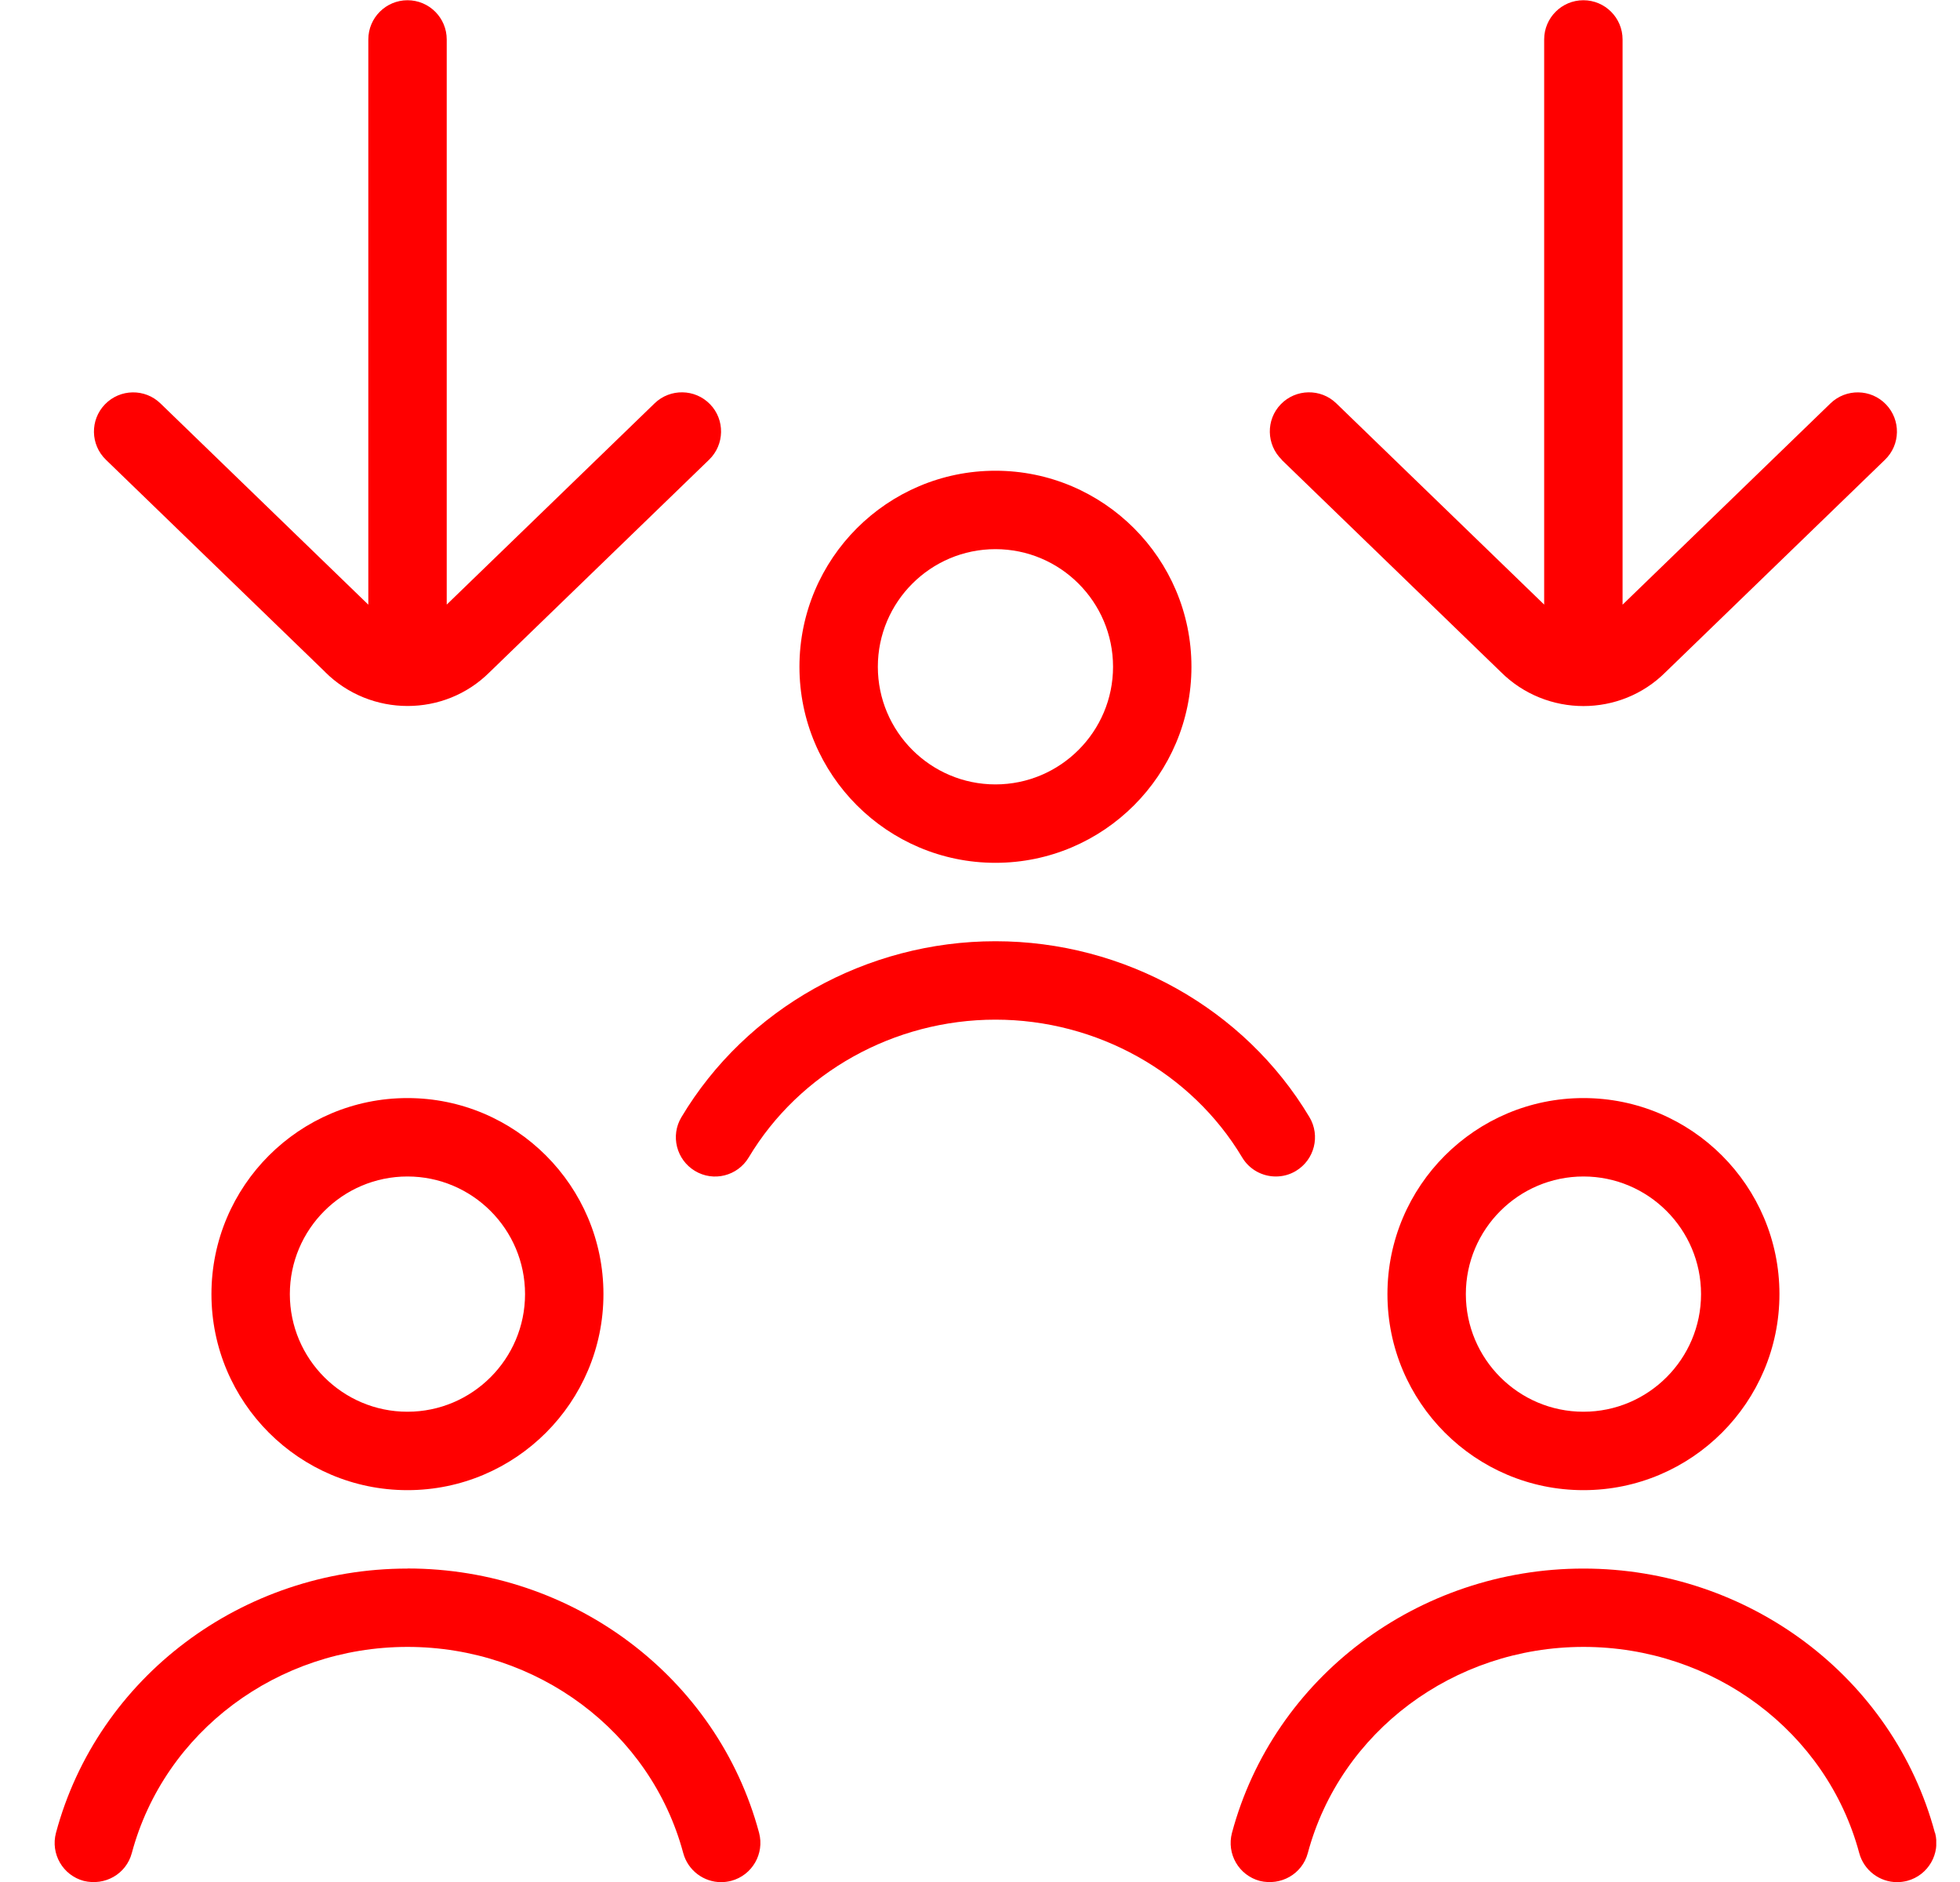 <svg width="25" height="24" viewBox="0 0 25 24" fill="none" xmlns="http://www.w3.org/2000/svg">
<g clip-path="url(#clip0_1409_16393)">
<path d="M16.349 5.862C16.151 5.67 16.145 5.353 16.337 5.155C16.529 4.957 16.847 4.952 17.044 5.143L19.696 7.71V0.503C19.696 0.227 19.92 0.003 20.196 0.003C20.472 0.003 20.696 0.227 20.696 0.503V7.711L23.348 5.144C23.546 4.953 23.863 4.957 24.055 5.156C24.247 5.355 24.242 5.671 24.043 5.863L21.242 8.574C20.955 8.86 20.577 9.004 20.197 9.004C19.817 9.004 19.433 8.859 19.142 8.568L16.347 5.863L16.349 5.862ZM4.144 8.567C4.435 8.858 4.818 9.003 5.199 9.003C5.58 9.003 5.957 8.859 6.244 8.573L9.045 5.862C9.243 5.67 9.249 5.353 9.057 5.155C8.865 4.957 8.548 4.952 8.35 5.143L5.698 7.71V0.503C5.698 0.227 5.474 0.003 5.198 0.003C4.922 0.003 4.698 0.227 4.698 0.503V7.711L2.046 5.144C1.849 4.953 1.532 4.957 1.339 5.156C1.147 5.354 1.152 5.671 1.351 5.863L4.146 8.568L4.144 8.567ZM5.197 14.003C6.576 14.003 7.697 15.124 7.697 16.503C7.697 17.882 6.576 19.003 5.197 19.003C3.818 19.003 2.697 17.882 2.697 16.503C2.697 15.124 3.818 14.003 5.197 14.003ZM5.197 15.003C4.37 15.003 3.697 15.676 3.697 16.503C3.697 17.33 4.37 18.003 5.197 18.003C6.024 18.003 6.697 17.33 6.697 16.503C6.697 15.676 6.024 15.003 5.197 15.003ZM20.197 14.003C21.576 14.003 22.697 15.124 22.697 16.503C22.697 17.882 21.576 19.003 20.197 19.003C18.818 19.003 17.697 17.882 17.697 16.503C17.697 15.124 18.818 14.003 20.197 14.003ZM20.197 15.003C19.37 15.003 18.697 15.676 18.697 16.503C18.697 17.33 19.37 18.003 20.197 18.003C21.024 18.003 21.697 17.33 21.697 16.503C21.697 15.676 21.024 15.003 20.197 15.003ZM10.197 8.503C10.197 7.124 11.318 6.003 12.697 6.003C14.076 6.003 15.197 7.124 15.197 8.503C15.197 9.882 14.076 11.003 12.697 11.003C11.318 11.003 10.197 9.882 10.197 8.503ZM11.197 8.503C11.197 9.33 11.87 10.003 12.697 10.003C13.524 10.003 14.197 9.33 14.197 8.503C14.197 7.676 13.524 7.003 12.697 7.003C11.87 7.003 11.197 7.676 11.197 8.503ZM24.68 23.373C24.148 21.389 22.304 20.003 20.197 20.003C18.09 20.003 16.246 21.389 15.714 23.373C15.643 23.641 15.801 23.914 16.068 23.986C16.338 24.052 16.609 23.899 16.681 23.632C17.096 22.083 18.542 21.002 20.198 21.002C21.854 21.002 23.3 22.083 23.715 23.632C23.776 23.855 23.978 24.002 24.198 24.002C24.241 24.002 24.284 23.996 24.328 23.985C24.595 23.913 24.753 23.639 24.682 23.372L24.68 23.373ZM5.197 20.003C3.09 20.003 1.246 21.389 0.714 23.373C0.643 23.641 0.801 23.914 1.068 23.986C1.339 24.052 1.609 23.899 1.681 23.632C2.096 22.083 3.542 21.002 5.198 21.002C6.854 21.002 8.3 22.083 8.715 23.632C8.776 23.855 8.978 24.002 9.198 24.002C9.241 24.002 9.284 23.996 9.328 23.985C9.595 23.913 9.753 23.639 9.682 23.372C9.15 21.388 7.306 20.002 5.199 20.002L5.197 20.003ZM16.273 15.003C16.361 15.003 16.449 14.981 16.53 14.932C16.766 14.79 16.844 14.484 16.702 14.246C15.875 12.862 14.341 12.003 12.697 12.003C11.053 12.003 9.519 12.862 8.692 14.246C8.549 14.483 8.628 14.79 8.864 14.932C9.101 15.075 9.408 14.997 9.55 14.76C10.198 13.676 11.404 13.003 12.697 13.003C13.99 13.003 15.196 13.676 15.844 14.76C15.937 14.916 16.103 15.003 16.273 15.003Z" fill="#FF0000"/>
</g>
<defs>
<clipPath id="clip0_1409_16393">
<rect width="24" height="24" fill="white" transform="translate(0.697 0.003)"/>
</clipPath>
</defs>
</svg>
